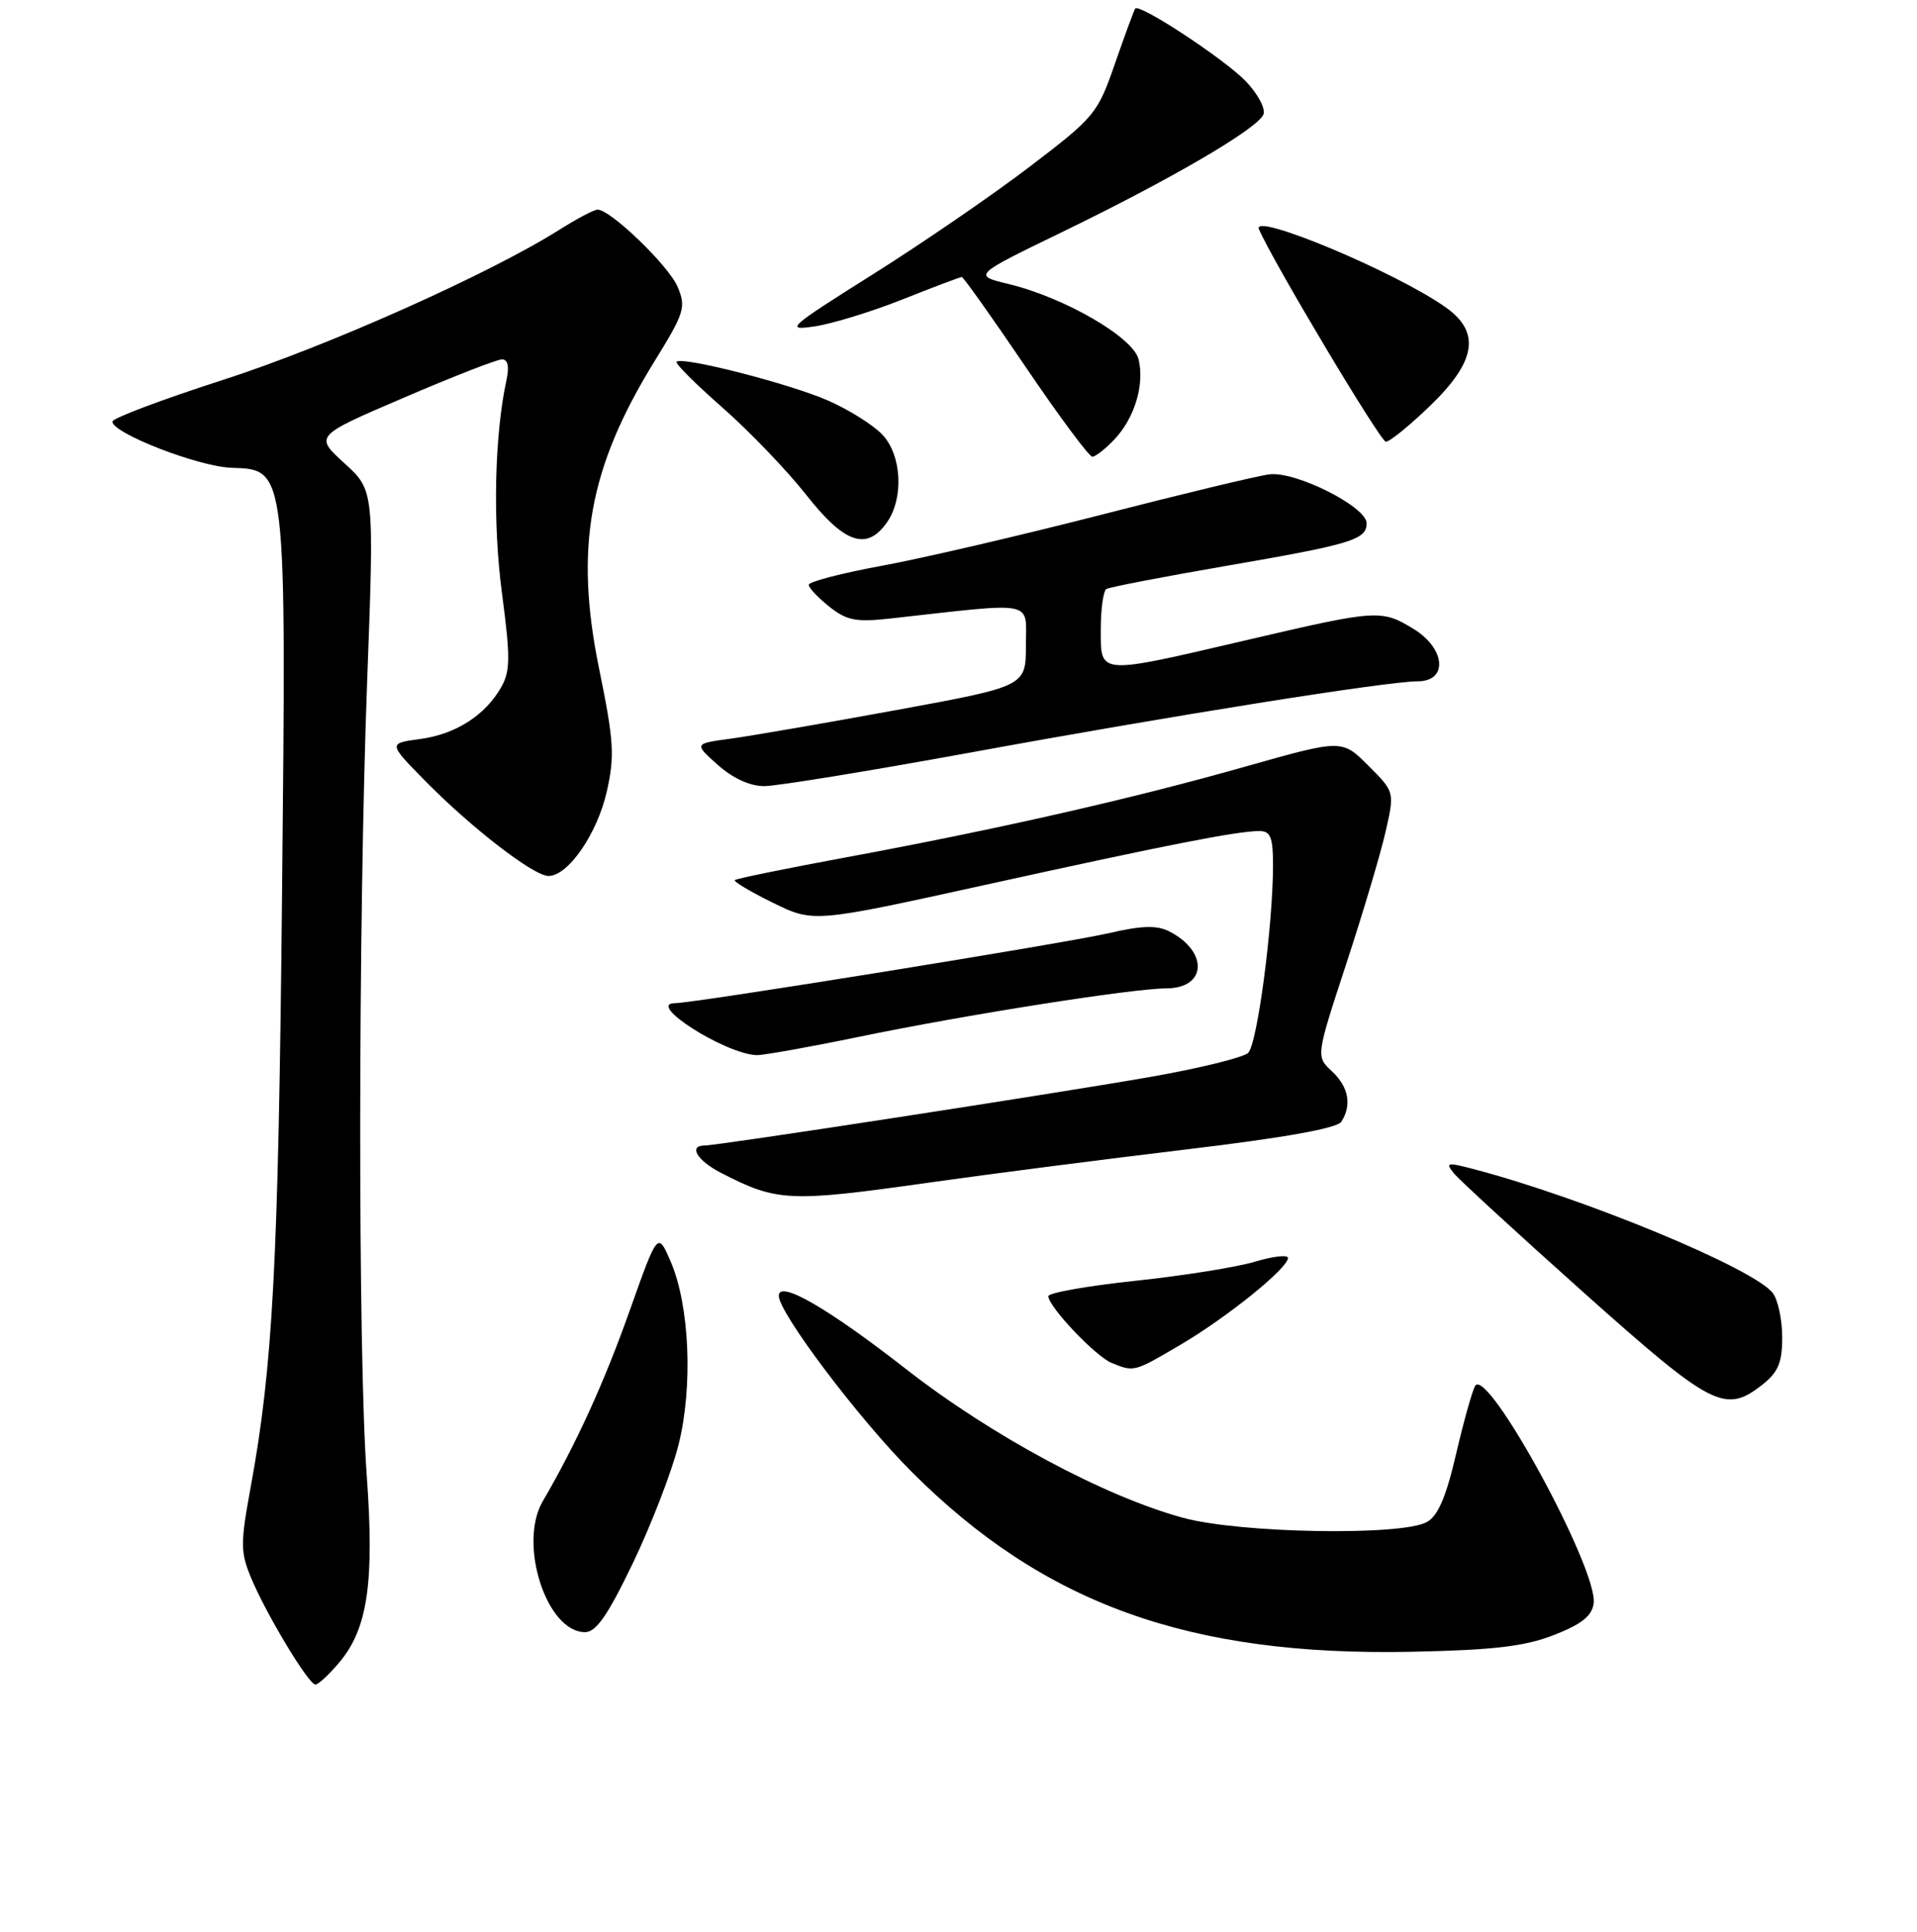 <?xml version="1.0" encoding="UTF-8" standalone="no"?>
<!DOCTYPE svg PUBLIC "-//W3C//DTD SVG 1.1//EN" "http://www.w3.org/Graphics/SVG/1.1/DTD/svg11.dtd" >
<svg xmlns="http://www.w3.org/2000/svg" xmlns:xlink="http://www.w3.org/1999/xlink" version="1.1" viewBox="0 0 256 258">
 <g >
 <path fill="currentColor"
d=" M 45.32 222.03 C 49.11 217.53 50.01 211.34 48.97 196.99 C 47.79 180.72 47.82 123.38 49.03 91.00 C 49.98 65.50 49.98 65.50 45.99 61.87 C 42.00 58.23 42.00 58.23 53.92 53.12 C 60.48 50.30 66.38 48.00 67.04 48.00 C 67.82 48.00 68.03 48.95 67.64 50.75 C 66.03 58.12 65.78 69.82 67.03 79.20 C 68.17 87.83 68.15 89.63 66.93 91.79 C 64.79 95.55 60.84 98.08 56.09 98.71 C 51.85 99.28 51.85 99.28 56.68 104.20 C 62.92 110.56 71.26 117.00 73.25 117.00 C 75.88 117.00 79.78 111.33 81.05 105.65 C 82.10 100.96 81.97 98.91 80.02 89.39 C 76.70 73.19 78.61 62.52 87.39 48.28 C 91.41 41.77 91.64 41.04 90.49 38.31 C 89.30 35.49 81.54 28.00 79.80 28.00 C 79.34 28.00 77.06 29.20 74.73 30.67 C 65.36 36.59 43.67 46.27 29.76 50.75 C 21.65 53.36 15.01 55.86 15.01 56.31 C 14.99 57.86 26.54 62.34 30.92 62.48 C 38.29 62.72 38.24 62.28 37.66 120.00 C 37.17 168.79 36.44 182.53 33.46 198.72 C 32.10 206.13 32.10 207.31 33.52 210.72 C 35.53 215.57 41.21 225.00 42.12 225.00 C 42.51 225.00 43.95 223.66 45.32 222.03 Z  M 207.50 218.39 C 211.19 216.95 212.58 215.85 212.82 214.18 C 213.47 209.67 198.52 182.26 196.98 185.13 C 196.57 185.88 195.42 190.02 194.42 194.32 C 193.11 199.95 192.03 202.47 190.55 203.29 C 187.18 205.17 165.61 204.80 158.00 202.73 C 147.49 199.87 132.44 191.79 121.02 182.88 C 110.50 174.67 104.00 170.93 104.00 173.07 C 104.00 175.35 114.73 189.57 121.75 196.59 C 139.41 214.25 158.78 221.22 188.50 220.62 C 199.47 220.39 203.58 219.91 207.50 218.39 Z  M 84.53 208.75 C 86.97 203.66 89.70 196.58 90.60 193.02 C 92.56 185.25 92.10 174.37 89.56 168.50 C 87.84 164.50 87.84 164.50 84.11 175.00 C 80.69 184.65 76.98 192.79 72.47 200.54 C 69.18 206.20 72.99 218.00 78.12 218.00 C 79.61 218.00 81.15 215.78 84.53 208.75 Z  M 235.37 184.93 C 237.47 183.27 238.00 182.00 238.00 178.62 C 238.00 176.29 237.44 173.63 236.75 172.72 C 234.29 169.44 211.43 159.98 196.68 156.12 C 193.22 155.22 192.98 155.27 194.18 156.74 C 194.91 157.63 202.70 164.79 211.50 172.65 C 228.67 187.98 230.37 188.86 235.37 184.93 Z  M 157.70 179.58 C 163.90 175.93 172.00 169.38 172.00 168.02 C 172.00 167.57 170.03 167.79 167.62 168.51 C 165.22 169.24 158.02 170.39 151.62 171.07 C 145.23 171.75 140.00 172.68 140.00 173.12 C 140.00 174.52 146.30 181.17 148.45 182.04 C 151.47 183.27 151.41 183.28 157.70 179.58 Z  M 124.03 157.96 C 131.99 156.83 147.45 154.84 158.40 153.53 C 171.59 151.95 178.57 150.70 179.13 149.82 C 180.55 147.58 180.10 145.17 177.87 143.09 C 175.73 141.10 175.73 141.10 179.76 128.80 C 181.98 122.04 184.35 114.09 185.02 111.14 C 186.25 105.78 186.25 105.78 182.73 102.26 C 179.21 98.74 179.21 98.74 166.35 102.38 C 151.24 106.67 133.15 110.78 113.00 114.51 C 105.03 115.99 98.33 117.35 98.13 117.55 C 97.93 117.74 100.21 119.10 103.20 120.57 C 108.63 123.24 108.63 123.24 131.57 118.19 C 155.89 112.83 165.23 111.00 168.18 111.00 C 169.67 111.00 170.00 111.82 170.00 115.54 C 170.00 123.59 167.90 139.47 166.68 140.63 C 166.03 141.25 160.10 142.71 153.50 143.86 C 140.44 146.14 95.89 153.00 94.10 153.00 C 91.90 153.00 93.08 154.99 96.24 156.63 C 103.77 160.52 105.34 160.60 124.03 157.96 Z  M 114.58 138.51 C 128.97 135.53 151.20 132.03 155.78 132.01 C 161.17 131.99 161.39 127.07 156.12 124.39 C 154.48 123.56 152.45 123.62 148.03 124.65 C 142.16 126.00 92.75 133.98 90.13 133.99 C 86.22 134.01 96.76 140.73 101.01 140.93 C 101.84 140.97 107.95 139.88 114.58 138.51 Z  M 129.29 100.57 C 156.44 95.59 185.27 91.00 189.32 91.00 C 193.41 91.00 193.05 86.61 188.75 83.99 C 184.47 81.38 183.91 81.42 166.46 85.50 C 146.49 90.16 147.00 90.20 147.00 84.06 C 147.00 81.34 147.34 78.92 147.75 78.67 C 148.16 78.42 155.47 77.01 164.00 75.54 C 180.50 72.69 182.50 72.08 182.50 69.89 C 182.50 67.68 172.98 62.89 169.50 63.36 C 167.85 63.57 157.72 66.01 147.00 68.77 C 136.28 71.52 123.11 74.59 117.75 75.57 C 112.39 76.56 108.00 77.70 108.00 78.11 C 108.00 78.52 109.24 79.83 110.75 81.03 C 113.10 82.89 114.30 83.12 119.00 82.60 C 138.57 80.42 137.00 80.11 137.00 86.19 C 137.00 91.66 137.00 91.66 119.75 94.83 C 110.26 96.57 100.29 98.29 97.59 98.66 C 92.67 99.32 92.67 99.32 95.85 102.16 C 97.86 103.95 100.15 105.00 102.05 105.00 C 103.71 105.00 115.97 103.00 129.29 100.57 Z  M 118.44 69.78 C 120.72 66.53 120.42 60.83 117.85 58.07 C 116.66 56.79 113.40 54.74 110.60 53.51 C 105.49 51.26 91.10 47.57 90.35 48.32 C 90.13 48.54 92.89 51.29 96.48 54.44 C 100.06 57.59 105.09 62.83 107.65 66.08 C 112.77 72.60 115.75 73.62 118.44 69.78 Z  M 148.85 58.66 C 151.53 55.81 152.86 51.36 152.05 48.00 C 151.33 45.05 142.20 39.76 134.71 37.94 C 129.91 36.78 129.91 36.78 141.89 30.97 C 156.41 23.93 168.01 17.15 168.73 15.27 C 169.02 14.51 167.96 12.52 166.38 10.87 C 163.58 7.94 152.16 0.42 151.60 1.14 C 151.45 1.34 150.24 4.63 148.91 8.45 C 146.58 15.19 146.21 15.63 137.50 22.27 C 132.55 26.05 123.10 32.53 116.50 36.68 C 105.27 43.75 104.77 44.19 108.76 43.60 C 111.10 43.26 116.40 41.63 120.53 39.99 C 124.67 38.34 128.23 37.00 128.44 37.00 C 128.65 37.00 132.49 42.40 136.96 49.00 C 141.43 55.60 145.44 61.00 145.87 61.00 C 146.30 61.00 147.64 59.95 148.85 58.66 Z  M 191.00 54.18 C 197.12 48.28 197.75 44.38 193.09 41.07 C 186.51 36.38 167.12 28.26 168.12 30.61 C 169.93 34.85 184.35 59.00 185.07 59.00 C 185.59 59.00 188.26 56.83 191.00 54.18 Z "/>
</g>
</svg>